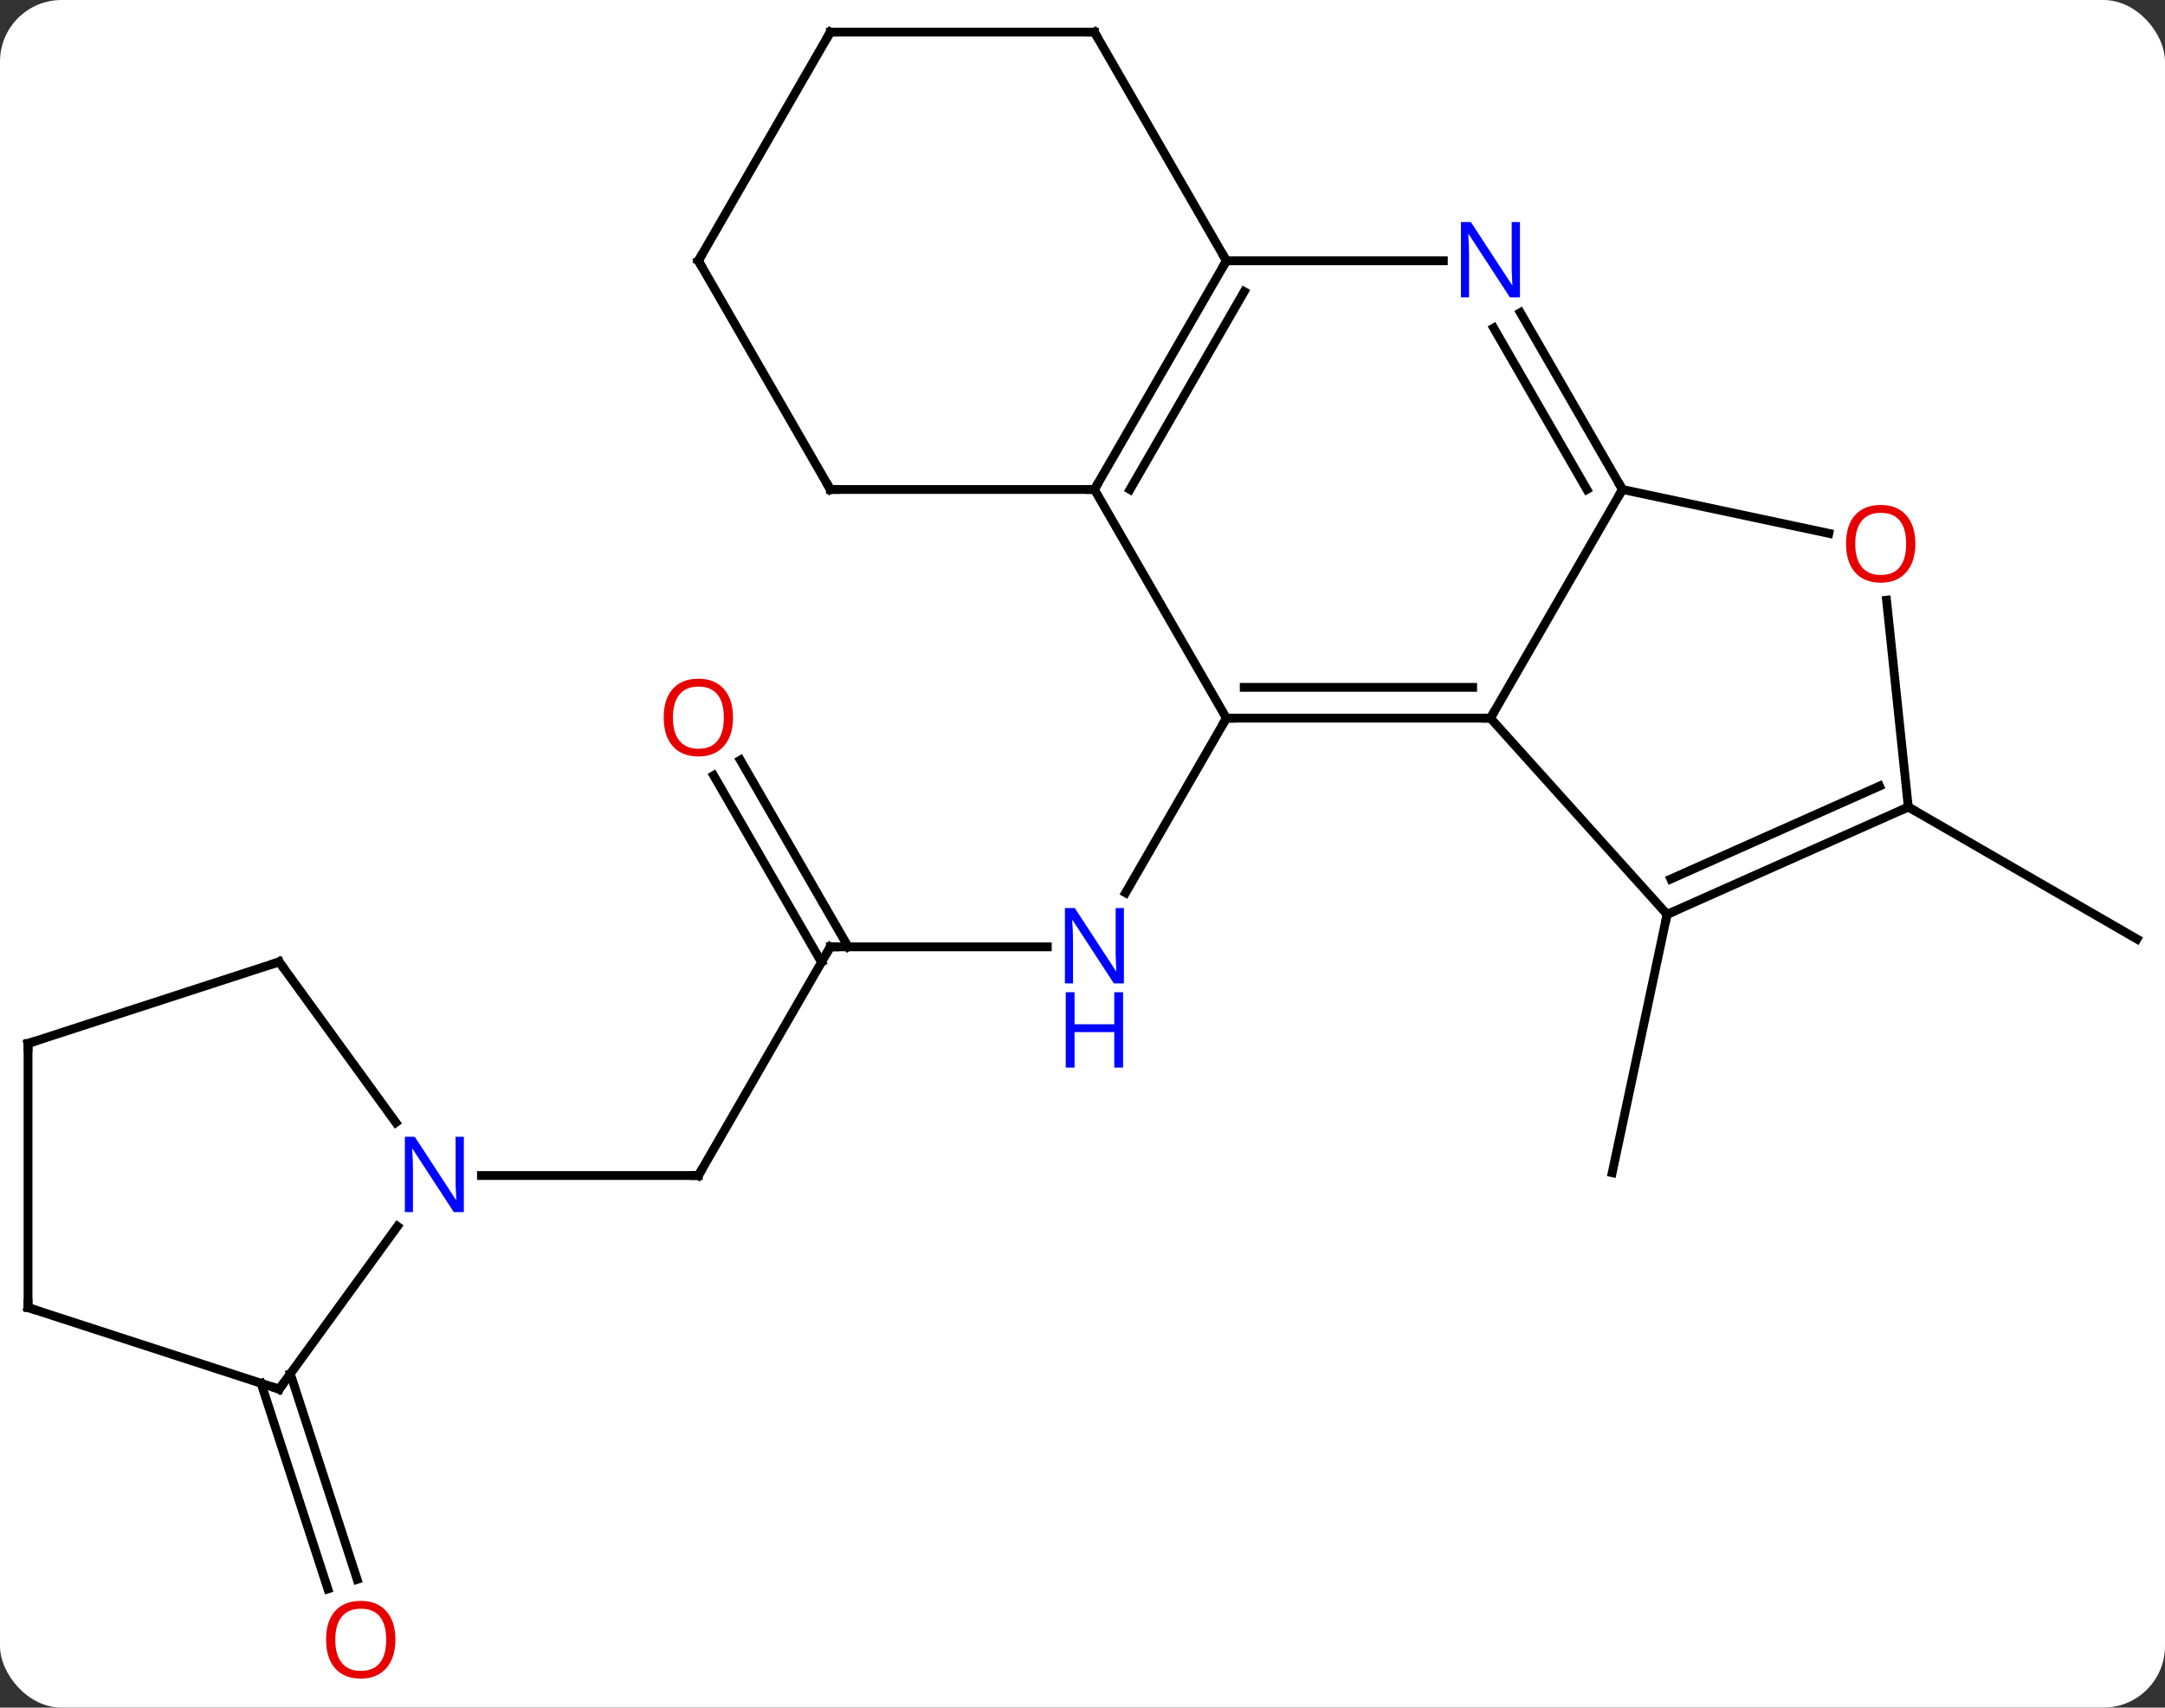 <svg width="246" viewBox="0 0 246 194" style="fill-opacity:1; color-rendering:auto; color-interpolation:auto; text-rendering:auto; stroke:black; stroke-linecap:square; stroke-miterlimit:10; shape-rendering:auto; stroke-opacity:1; fill:black; stroke-dasharray:none; font-weight:normal; stroke-width:1; font-family:'Open Sans'; font-style:normal; stroke-linejoin:miter; font-size:12; stroke-dashoffset:0; image-rendering:auto;" height="194" class="cas-substance-image" xmlns:xlink="http://www.w3.org/1999/xlink" xmlns="http://www.w3.org/2000/svg"><rect x="0" y="0" width="246" height="194" fill="#333333" stroke="none"/><svg class="cas-substance-single-component"><rect y="0" x="0" width="246" stroke="none" ry="7" rx="7" height="194" fill="white" class="cas-substance-group"/><svg y="0" x="0" width="246" viewBox="0 0 246 194" style="fill:black;" height="194" class="cas-substance-single-component-image"><svg><g><g transform="translate(123,95)" style="text-rendering:geometricPrecision; color-rendering:optimizeQuality; color-interpolation:linearRGB; stroke-linecap:butt; image-rendering:optimizeQuality;"><line y2="12.57" y1="12.57" x2="-28.647" x1="-3.999" style="fill:none;"/><line y2="-13.41" y1="6.432" x2="16.353" x1="4.897" style="fill:none;"/><line y2="38.55" y1="12.57" x2="-43.647" x1="-28.647" style="fill:none;"/><line y2="-8.649" y1="12.57" x2="-38.878" x1="-26.626" style="fill:none;"/><line y2="-6.899" y1="14.32" x2="-41.909" x1="-29.657" style="fill:none;"/><line y2="38.55" y1="38.55" x2="-68.295" x1="-43.647" style="fill:none;"/><line y2="8.883" y1="38.229" x2="66.426" x1="60.189" style="fill:none;"/><line y2="-3.318" y1="11.682" x2="93.831" x1="119.814" style="fill:none;"/><line y2="61.07" y1="84.434" x2="-90.01" x1="-82.419" style="fill:none;"/><line y2="62.152" y1="85.515" x2="-93.338" x1="-85.748" style="fill:none;"/><line y2="-13.41" y1="-13.41" x2="46.353" x1="16.353" style="fill:none;"/><line y2="-16.91" y1="-16.91" x2="44.332" x1="18.374" style="fill:none;"/><line y2="-39.39" y1="-13.41" x2="1.353" x1="16.353" style="fill:none;"/><line y2="-39.39" y1="-13.41" x2="61.353" x1="46.353" style="fill:none;"/><line y2="8.883" y1="-13.41" x2="66.426" x1="46.353" style="fill:none;"/><line y2="-65.373" y1="-39.39" x2="16.353" x1="1.353" style="fill:none;"/><line y2="-61.873" y1="-39.39" x2="18.374" x1="5.394" style="fill:none;"/><line y2="-39.39" y1="-39.39" x2="-28.647" x1="1.353" style="fill:none;"/><line y2="-59.485" y1="-39.39" x2="49.752" x1="61.353" style="fill:none;"/><line y2="-57.735" y1="-39.39" x2="46.721" x1="57.312" style="fill:none;"/><line y2="-34.406" y1="-39.39" x2="84.802" x1="61.353" style="fill:none;"/><line y2="-3.318" y1="8.883" x2="93.831" x1="66.426" style="fill:none;"/><line y2="-5.694" y1="4.864" x2="90.561" x1="66.849" style="fill:none;"/><line y2="-65.373" y1="-65.373" x2="41.001" x1="16.353" style="fill:none;"/><line y2="-91.353" y1="-65.373" x2="1.353" x1="16.353" style="fill:none;"/><line y2="-65.373" y1="-39.39" x2="-43.647" x1="-28.647" style="fill:none;"/><line y2="-3.318" y1="-26.812" x2="93.831" x1="91.362" style="fill:none;"/><line y2="-91.353" y1="-91.353" x2="-28.647" x1="1.353" style="fill:none;"/><line y2="-91.353" y1="-65.373" x2="-28.647" x1="-43.647" style="fill:none;"/><line y2="62.82" y1="44.324" x2="-91.281" x1="-77.842" style="fill:none;"/><line y2="14.28" y1="32.526" x2="-91.281" x1="-78.024" style="fill:none;"/><line y2="53.55" y1="62.82" x2="-119.814" x1="-91.281" style="fill:none;"/><line y2="23.55" y1="14.28" x2="-119.814" x1="-91.281" style="fill:none;"/><line y2="23.55" y1="53.55" x2="-119.814" x1="-119.814" style="fill:none;"/></g><g transform="translate(123,95)" style="fill:rgb(0,5,255); text-rendering:geometricPrecision; color-rendering:optimizeQuality; image-rendering:optimizeQuality; font-family:'Open Sans'; stroke:rgb(0,5,255); color-interpolation:linearRGB;"><path style="stroke:none;" d="M4.705 16.726 L3.564 16.726 L-1.124 9.539 L-1.17 9.539 Q-1.077 10.804 -1.077 11.851 L-1.077 16.726 L-1.999 16.726 L-1.999 8.164 L-0.874 8.164 L3.798 15.32 L3.845 15.32 Q3.845 15.164 3.798 14.304 Q3.751 13.445 3.767 13.07 L3.767 8.164 L4.705 8.164 L4.705 16.726 Z"/><path style="stroke:none;" d="M4.611 26.289 L3.611 26.289 L3.611 22.258 L-0.905 22.258 L-0.905 26.289 L-1.905 26.289 L-1.905 17.726 L-0.905 17.726 L-0.905 21.367 L3.611 21.367 L3.611 17.726 L4.611 17.726 L4.611 26.289 Z"/></g><g transform="translate(123,95)" style="stroke-linecap:butt; text-rendering:geometricPrecision; color-rendering:optimizeQuality; image-rendering:optimizeQuality; font-family:'Open Sans'; color-interpolation:linearRGB; stroke-miterlimit:5;"><path style="fill:none;" d="M-28.147 12.57 L-28.647 12.57 L-28.897 13.003"/><path style="fill:none;" d="M-43.397 38.117 L-43.647 38.55 L-44.147 38.55"/><path style="fill:rgb(230,0,0); stroke:none;" d="M-39.709 -13.48 Q-39.709 -11.418 -40.749 -10.238 Q-41.788 -9.058 -43.631 -9.058 Q-45.522 -9.058 -46.553 -10.223 Q-47.584 -11.387 -47.584 -13.496 Q-47.584 -15.59 -46.553 -16.738 Q-45.522 -17.887 -43.631 -17.887 Q-41.772 -17.887 -40.741 -16.715 Q-39.709 -15.543 -39.709 -13.48 ZM-46.538 -13.48 Q-46.538 -11.746 -45.795 -10.84 Q-45.053 -9.933 -43.631 -9.933 Q-42.209 -9.933 -41.483 -10.832 Q-40.756 -11.73 -40.756 -13.48 Q-40.756 -15.215 -41.483 -16.105 Q-42.209 -16.996 -43.631 -16.996 Q-45.053 -16.996 -45.795 -16.098 Q-46.538 -15.199 -46.538 -13.48 Z"/><path style="fill:rgb(230,0,0); stroke:none;" d="M-78.073 91.283 Q-78.073 93.345 -79.113 94.525 Q-80.152 95.705 -81.995 95.705 Q-83.886 95.705 -84.917 94.54 Q-85.948 93.376 -85.948 91.267 Q-85.948 89.173 -84.917 88.025 Q-83.886 86.876 -81.995 86.876 Q-80.136 86.876 -79.105 88.048 Q-78.073 89.22 -78.073 91.283 ZM-84.902 91.283 Q-84.902 93.017 -84.159 93.923 Q-83.417 94.83 -81.995 94.83 Q-80.573 94.83 -79.847 93.931 Q-79.12 93.033 -79.12 91.283 Q-79.12 89.548 -79.847 88.658 Q-80.573 87.767 -81.995 87.767 Q-83.417 87.767 -84.159 88.665 Q-84.902 89.564 -84.902 91.283 Z"/><path style="fill:none;" d="M16.853 -13.41 L16.353 -13.41 L16.103 -12.977"/><path style="fill:none;" d="M45.853 -13.41 L46.353 -13.41 L46.603 -13.843"/><path style="fill:none;" d="M1.603 -39.823 L1.353 -39.39 L0.853 -39.39"/><path style="fill:none;" d="M61.103 -39.823 L61.353 -39.39 L61.103 -38.957"/><path style="fill:none;" d="M66.883 8.68 L66.426 8.883 L66.322 9.372"/><path style="fill:none;" d="M16.103 -64.94 L16.353 -65.373 L16.103 -65.806"/><path style="fill:none;" d="M-28.147 -39.39 L-28.647 -39.39 L-28.897 -39.823"/><path style="fill:rgb(0,5,255); stroke:none;" d="M49.705 -61.217 L48.564 -61.217 L43.876 -68.404 L43.83 -68.404 Q43.923 -67.139 43.923 -66.092 L43.923 -61.217 L43.001 -61.217 L43.001 -69.779 L44.126 -69.779 L48.798 -62.623 L48.845 -62.623 Q48.845 -62.779 48.798 -63.639 Q48.751 -64.498 48.767 -64.873 L48.767 -69.779 L49.705 -69.779 L49.705 -61.217 Z"/><path style="fill:rgb(230,0,0); stroke:none;" d="M94.633 -33.223 Q94.633 -31.161 93.594 -29.981 Q92.555 -28.801 90.712 -28.801 Q88.821 -28.801 87.79 -29.965 Q86.758 -31.13 86.758 -33.239 Q86.758 -35.333 87.79 -36.481 Q88.821 -37.63 90.712 -37.63 Q92.571 -37.63 93.602 -36.458 Q94.633 -35.286 94.633 -33.223 ZM87.805 -33.223 Q87.805 -31.489 88.548 -30.583 Q89.29 -29.676 90.712 -29.676 Q92.133 -29.676 92.86 -30.575 Q93.587 -31.473 93.587 -33.223 Q93.587 -34.958 92.86 -35.848 Q92.133 -36.739 90.712 -36.739 Q89.29 -36.739 88.548 -35.84 Q87.805 -34.942 87.805 -33.223 Z"/><path style="fill:none;" d="M93.374 -3.115 L93.831 -3.318 L94.264 -3.068"/><path style="fill:none;" d="M1.603 -90.92 L1.353 -91.353 L0.853 -91.353"/><path style="fill:none;" d="M-43.397 -64.94 L-43.647 -65.373 L-43.397 -65.806"/><path style="fill:none;" d="M-28.147 -91.353 L-28.647 -91.353 L-28.897 -90.92"/><path style="fill:rgb(0,5,255); stroke:none;" d="M-70.295 42.706 L-71.436 42.706 L-76.124 35.519 L-76.17 35.519 Q-76.077 36.784 -76.077 37.831 L-76.077 42.706 L-76.999 42.706 L-76.999 34.144 L-75.874 34.144 L-71.202 41.3 L-71.155 41.3 Q-71.155 41.144 -71.202 40.284 Q-71.249 39.425 -71.233 39.05 L-71.233 34.144 L-70.295 34.144 L-70.295 42.706 Z"/><path style="fill:none;" d="M-90.987 62.416 L-91.281 62.82 L-91.757 62.666"/><path style="fill:none;" d="M-90.987 14.684 L-91.281 14.28 L-91.757 14.434"/><path style="fill:none;" d="M-119.338 53.705 L-119.814 53.55 L-119.814 53.05"/><path style="fill:none;" d="M-119.338 23.395 L-119.814 23.55 L-119.814 24.05"/></g></g></svg></svg></svg></svg>